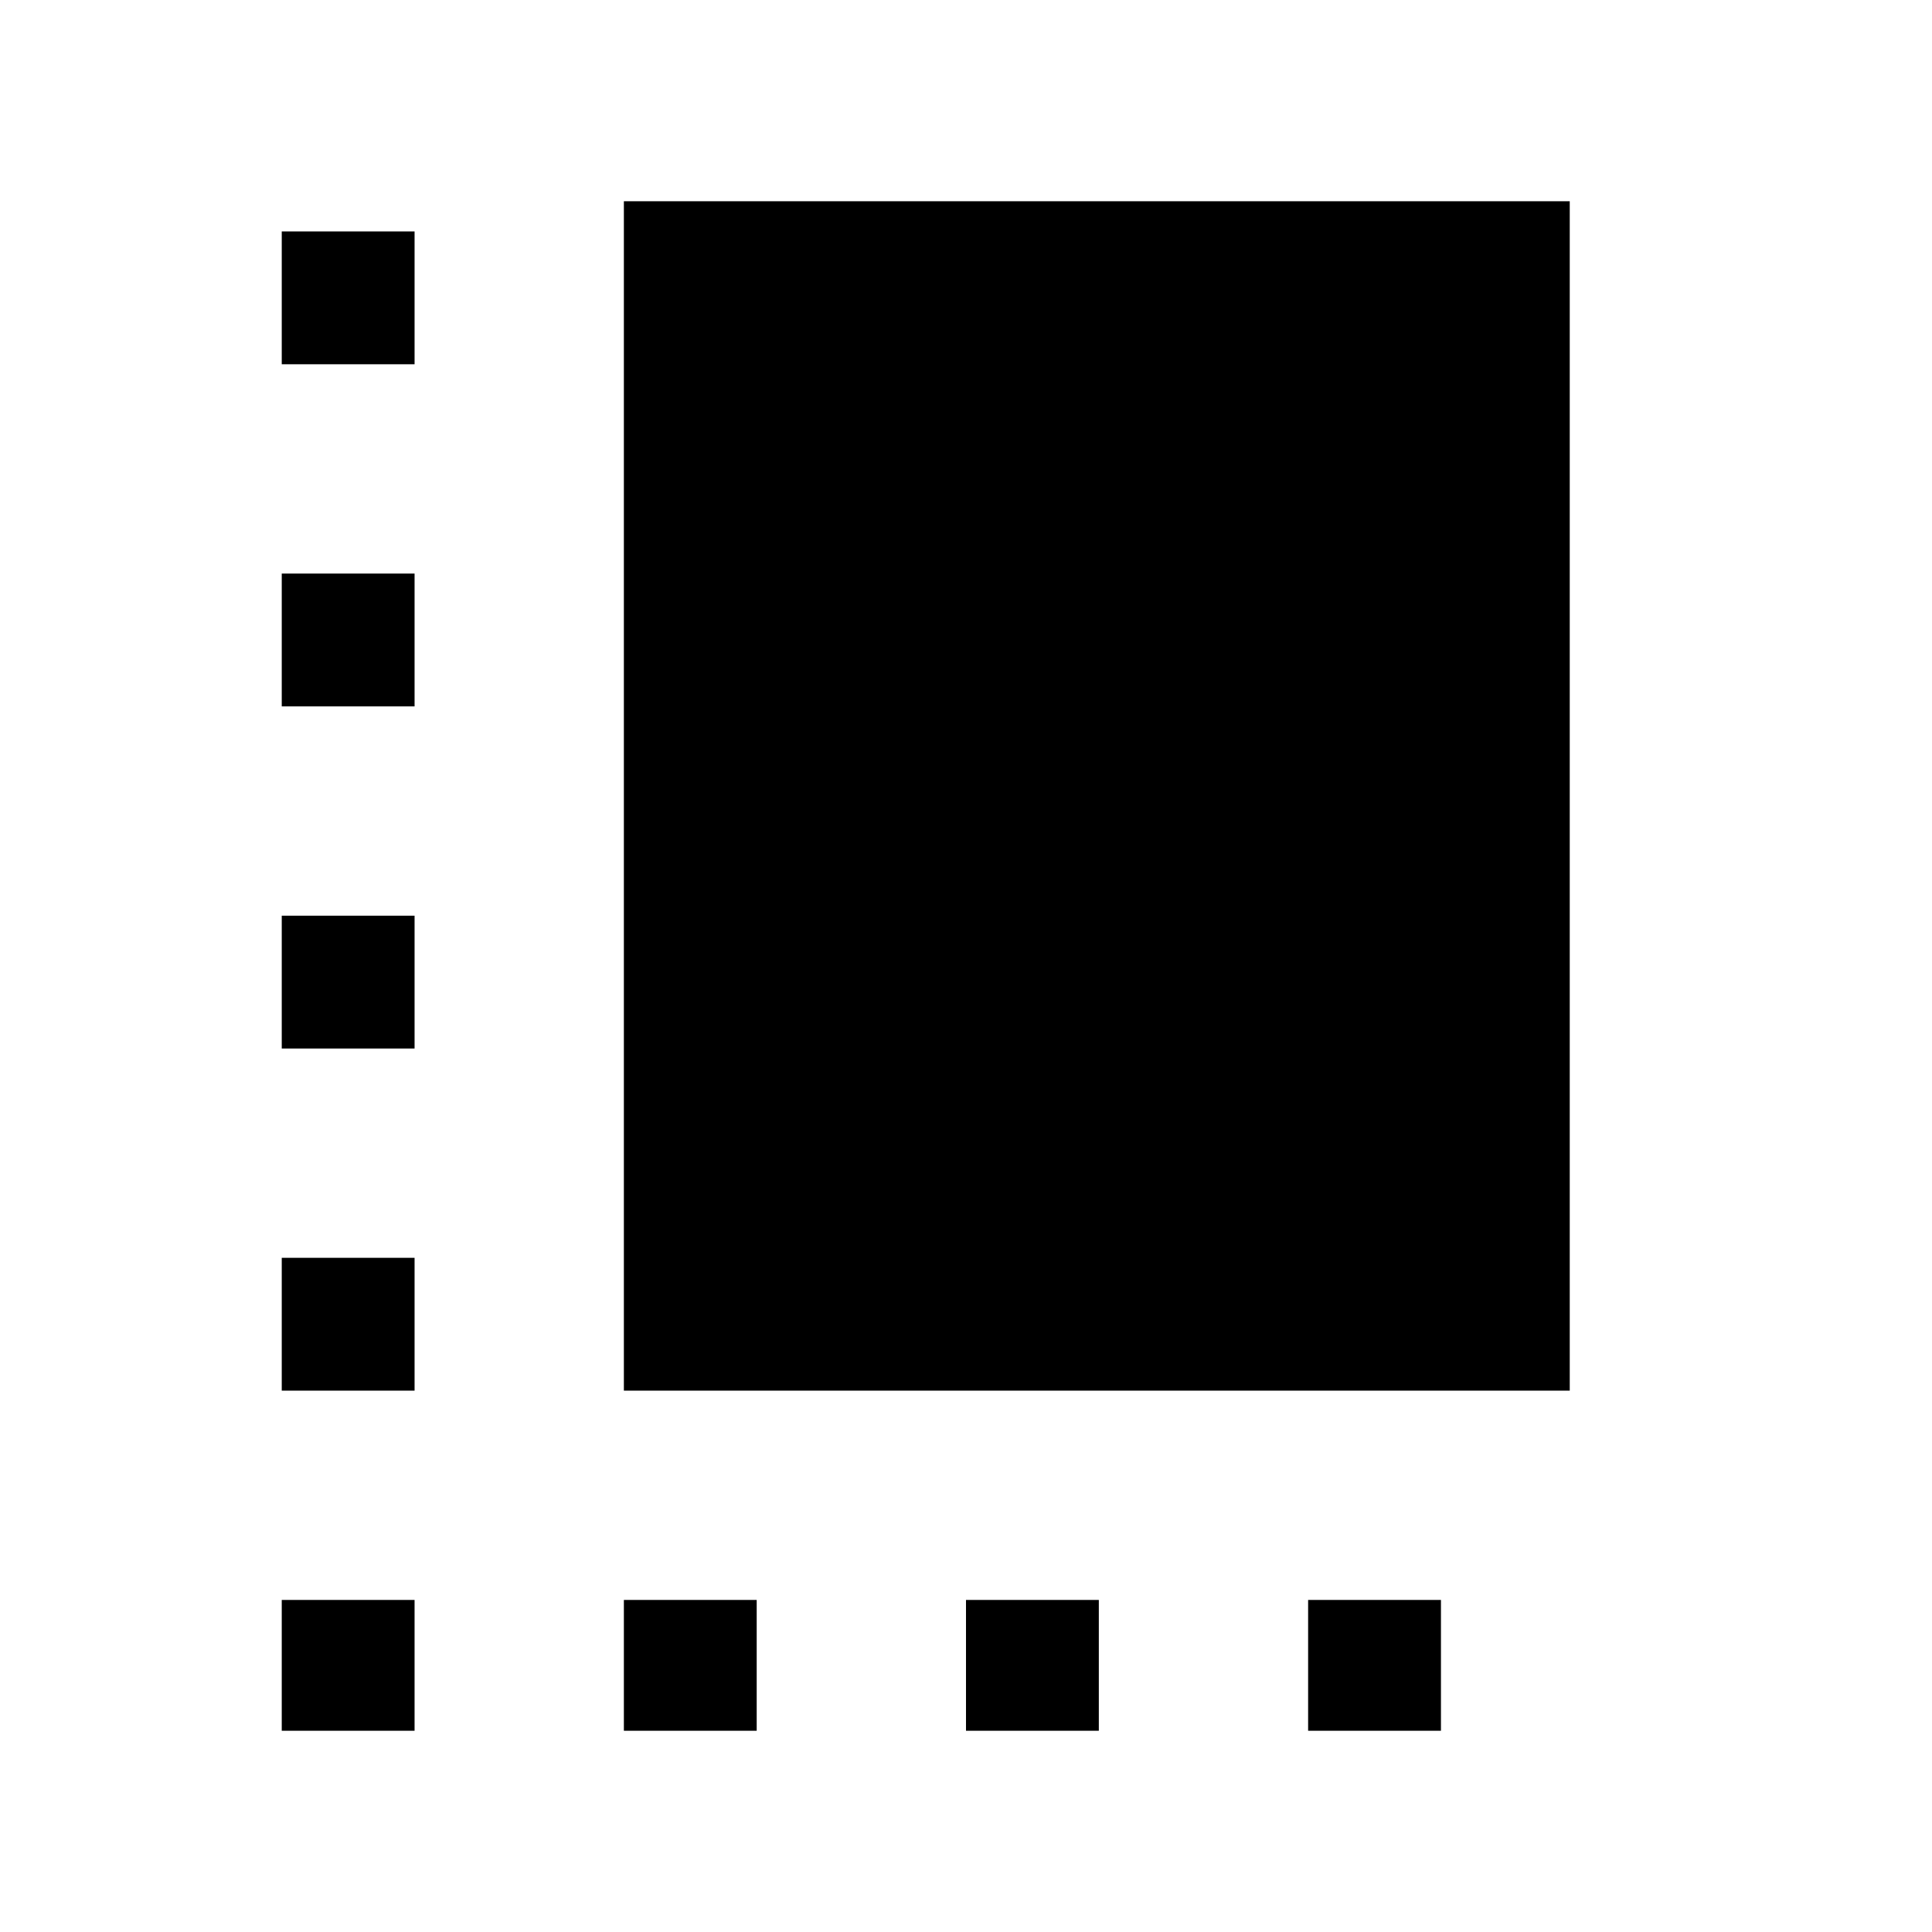 <svg xmlns="http://www.w3.org/2000/svg" height="24" viewBox="0 -960 960 960" width="24"><path d="M140-269v-66h66v66h-66Zm0-170v-66h66v66h-66Zm0-170v-66h66v66h-66Zm170 509v-65h66v65h-66Zm0-169v-591h470v591H310Zm170 169v-65h66v65h-66Zm-340 0v-65h66v65h-66Zm510 0v-65h66v65h-66ZM140-779v-66h66v66h-66Z"/></svg>